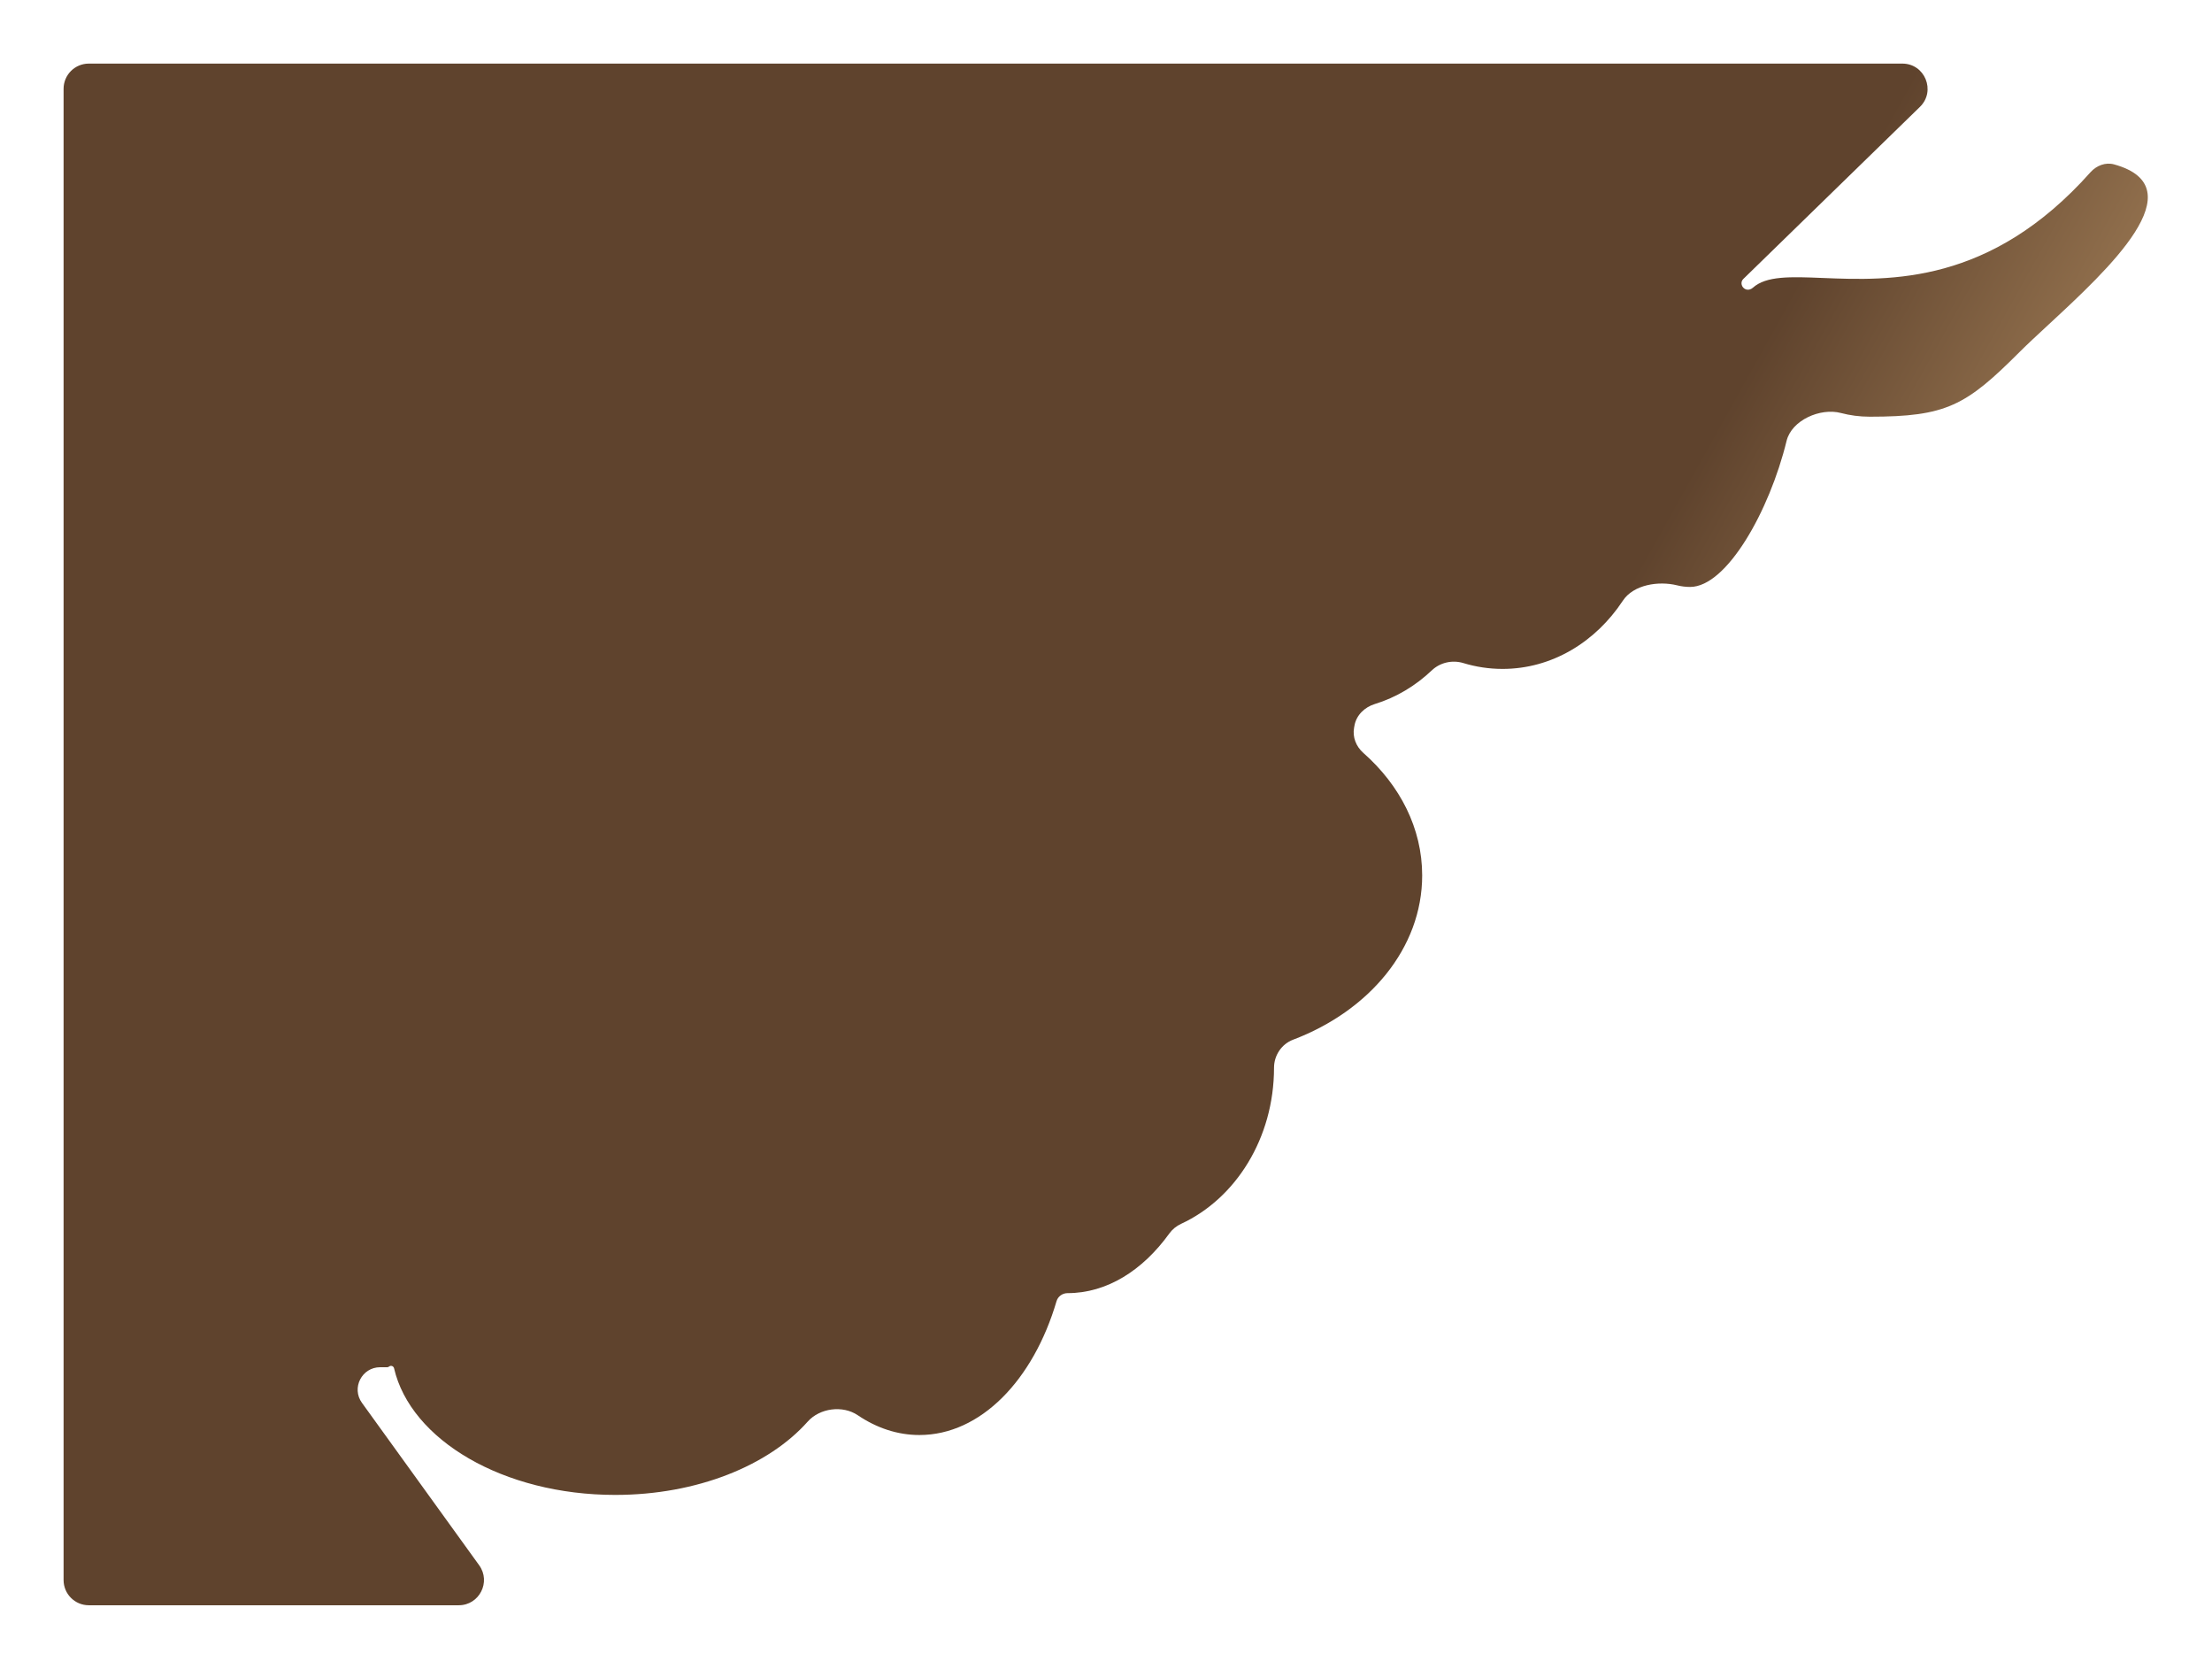 <svg width="1148" height="866" viewBox="0 0 1148 866" fill="none" xmlns="http://www.w3.org/2000/svg">
<g filter="url(#filter0_f_382_254)">
<path fill-rule="evenodd" clip-rule="evenodd" d="M33 46.087C33 38.859 38.859 33 46.087 33H987.284C999.027 33 1004.83 47.268 996.417 55.462L904.713 144.801C903.069 146.403 903.804 149.222 905.928 150.093V150.093C907.204 150.616 908.657 150.258 909.682 149.334C916.643 143.059 929.381 143.572 946.021 144.243C980.918 145.649 1032.98 147.748 1084.93 89.383C1088.02 85.921 1092.72 84.068 1097.19 85.304C1140.18 97.201 1094.27 139.674 1063.01 168.59L1063.01 168.592C1057.36 173.822 1052.18 178.608 1048.1 182.689C1020.29 210.5 1010.15 216.226 970.395 216.226C965.114 216.226 960.11 215.545 955.403 214.306C944.705 211.492 929.829 218.046 927.208 228.794C918.367 265.047 896.175 304.567 877.146 304.567C874.862 304.567 872.619 304.284 870.428 303.739C860.751 301.333 847.726 303.379 842.237 311.705C828.076 333.183 805.386 347.101 779.809 347.101C772.772 347.101 765.954 346.048 759.472 344.073C753.762 342.334 747.436 343.741 743.104 347.846C734.612 355.893 724.569 361.93 713.553 365.306C708.293 366.918 703.974 371.01 702.973 376.42L702.751 377.616C701.85 382.482 703.819 387.389 707.53 390.664C726.508 407.407 738.091 429.736 738.091 454.255C738.091 491.978 710.673 524.514 671.096 539.507C665.121 541.771 661.202 547.658 661.202 554.048V554.048C661.202 590.623 641.284 621.958 612.998 635.042C610.569 636.166 608.444 637.873 606.879 640.044C593.014 659.266 574.449 671.018 554.047 671.018V671.018C551.441 671.018 549.069 672.673 548.334 675.174C536.307 716.074 508.965 744.635 477.16 744.635C465.755 744.635 454.924 740.963 445.167 734.366C437.343 729.075 425.449 730.641 419.172 737.698C398.917 760.464 361.766 775.718 319.289 775.718C261.239 775.718 213.135 747.228 204.513 710.008C204.245 708.851 202.845 708.344 201.933 709.104V709.104C201.654 709.335 201.304 709.462 200.942 709.462H197.289C187.785 709.462 182.28 720.227 187.842 727.932L248.691 812.228C254.939 820.884 248.754 832.976 238.08 832.976H46.087C38.859 832.976 33 827.117 33 819.888V46.087Z" fill="url(#paint0_linear_382_254)"/>
</g>
<defs>
<filter id="filter0_f_382_254" x="0.281" y="0.281" width="1147.13" height="865.414" filterUnits="userSpaceOnUse" color-interpolation-filters="sRGB">
<feFlood flood-opacity="0" result="BackgroundImageFix"/>
<feBlend mode="normal" in="SourceGraphic" in2="BackgroundImageFix" result="shape"/>
<feGaussianBlur stdDeviation="16.359" result="effect1_foregroundBlur_382_254"/>
</filter>
<linearGradient id="paint0_linear_382_254" x1="760.609" y1="455.041" x2="919.609" y2="543.761" gradientUnits="userSpaceOnUse">
<stop stop-color="#5F432D"/>
<stop offset="1" stop-color="#9E7B55"/>
</linearGradient>
</defs>
</svg>
